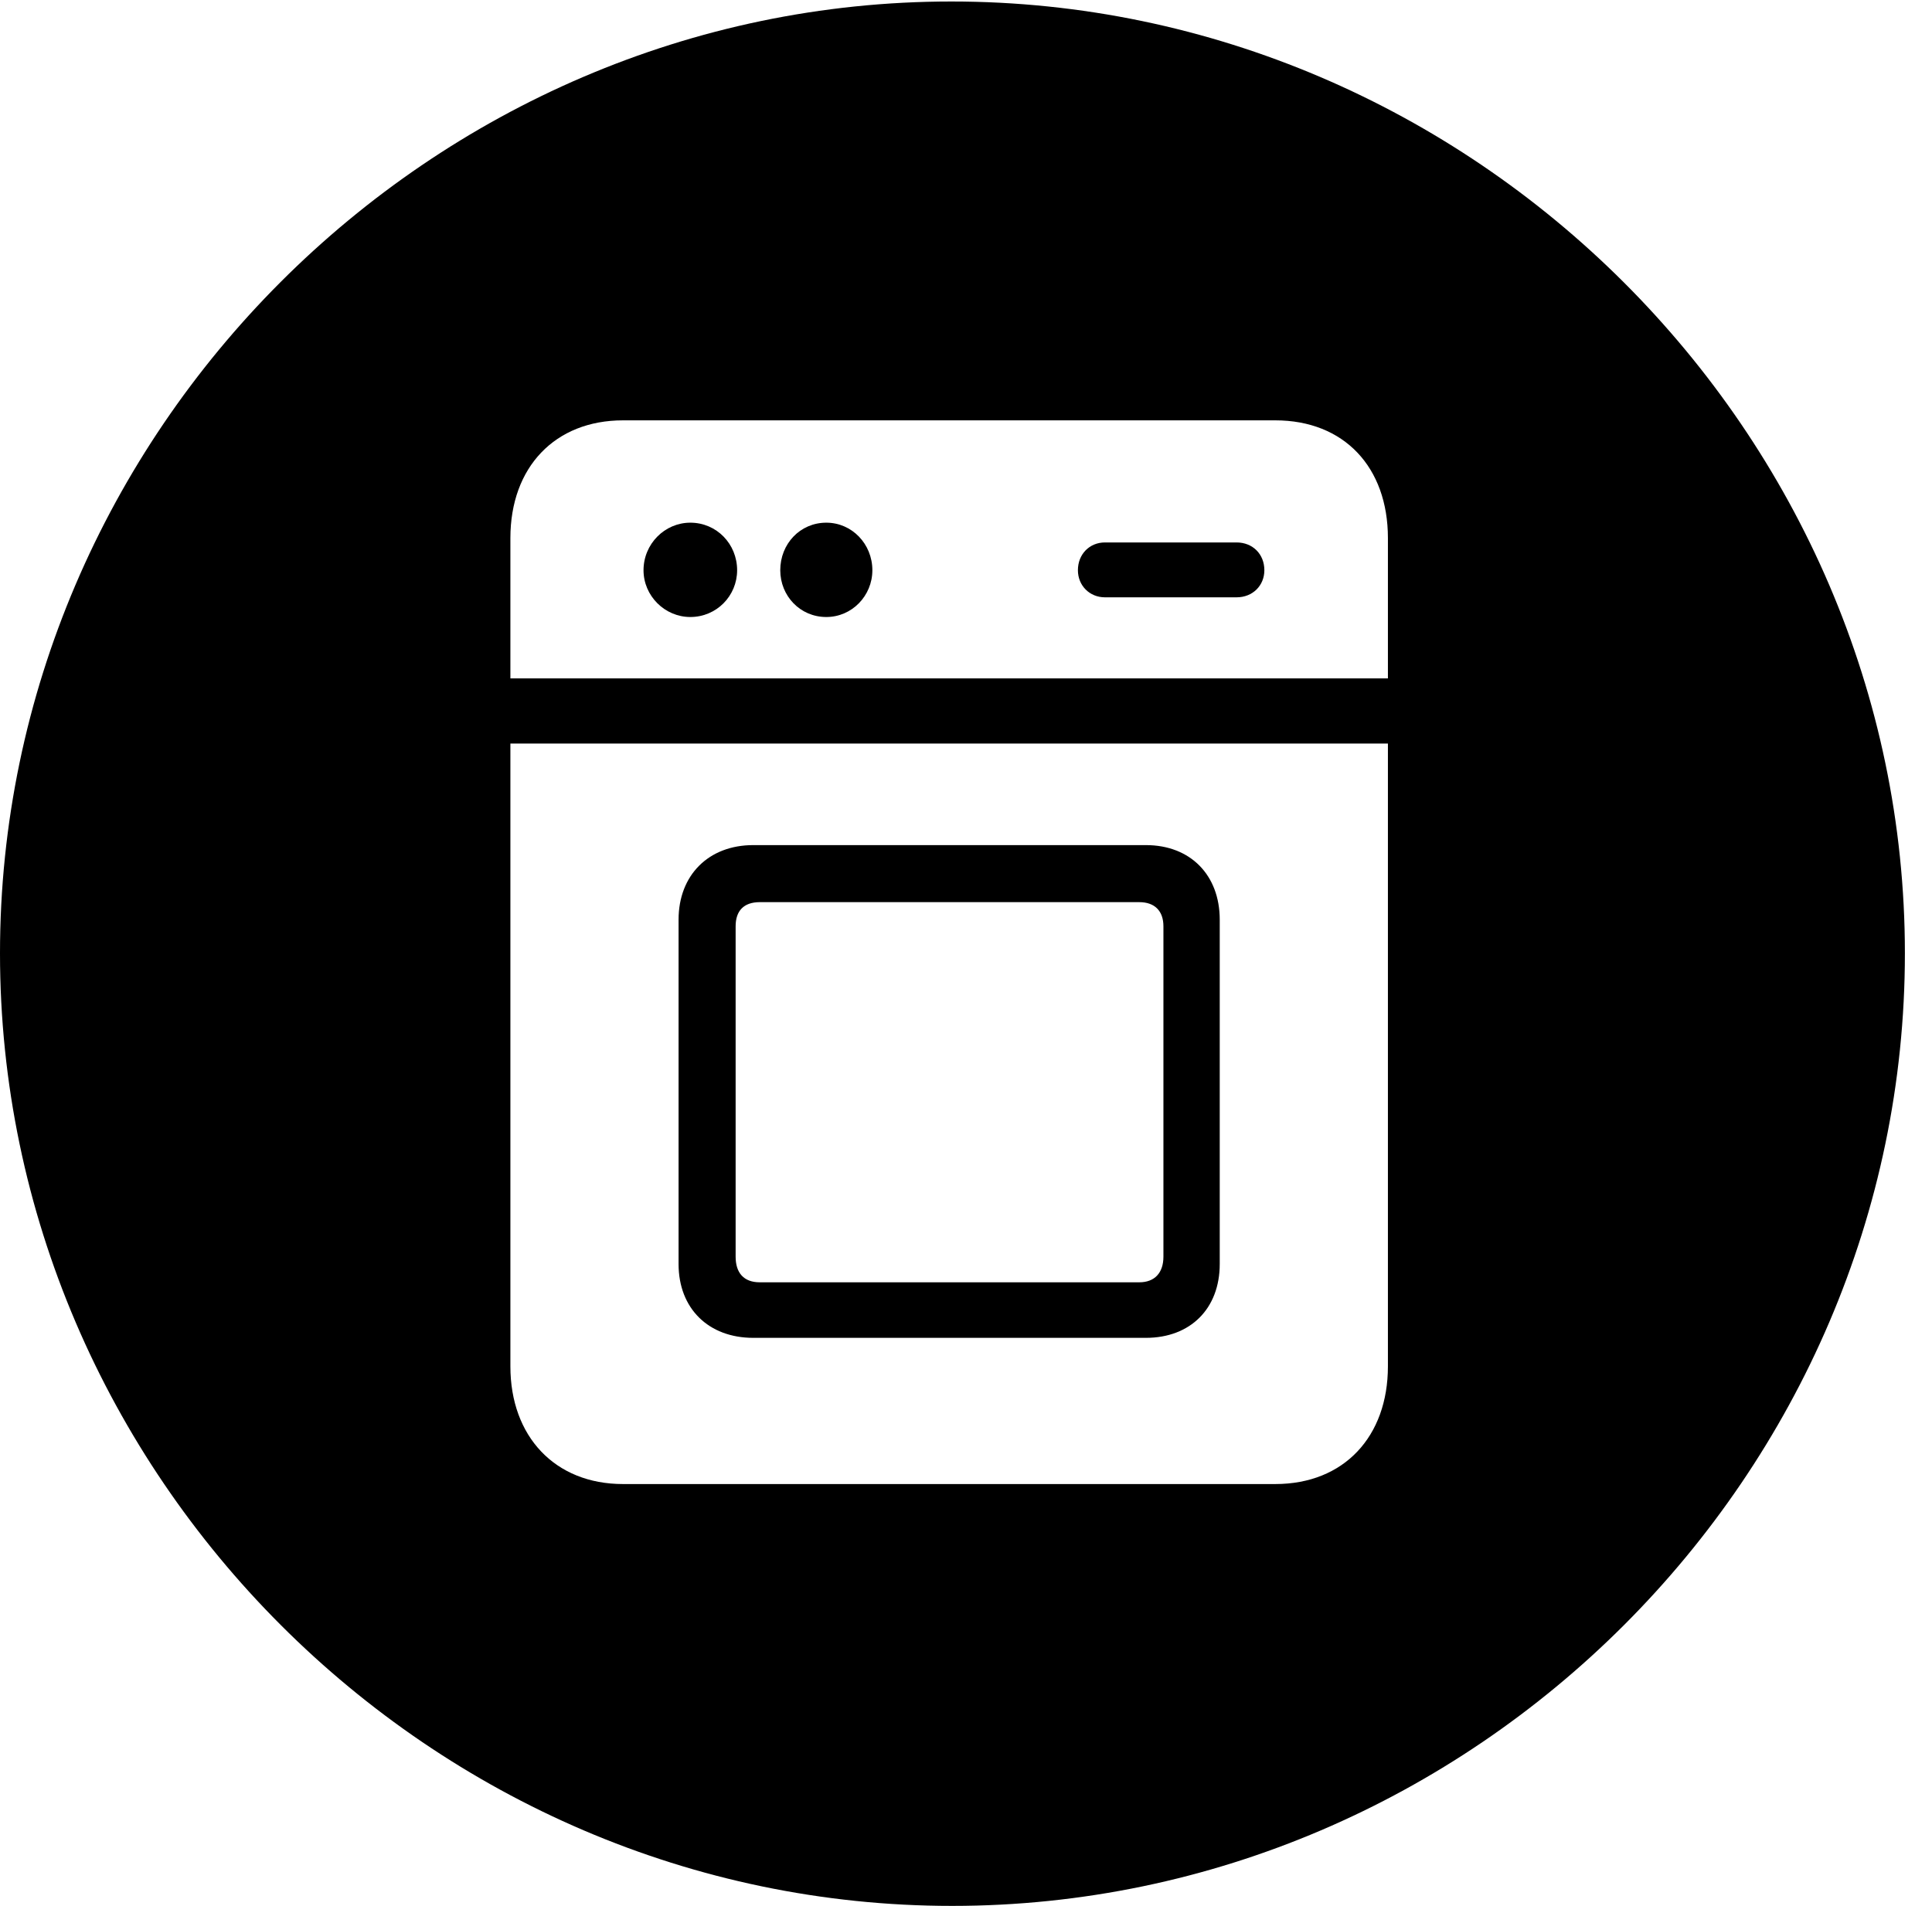 <svg version="1.1" xmlns="http://www.w3.org/2000/svg" xmlns:xlink="http://www.w3.org/1999/xlink" width="25.801" height="25.459" viewBox="0 0 25.801 25.459">
 <g>
  <rect height="25.459" opacity="0" width="25.801" x="0" y="0"/>
  <path d="M25.439 12.734C25.439 19.697 19.678 25.459 12.715 25.459C5.762 25.459 0 19.697 0 12.734C0 5.781 5.752 0.02 12.705 0.02C19.668 0.02 25.439 5.781 25.439 12.734ZM6.816 9.932L6.816 18.252C6.816 19.189 7.412 19.824 8.32 19.824L17.031 19.824C17.949 19.824 18.535 19.189 18.535 18.252L18.535 9.932ZM16.289 12.285L16.289 16.885C16.289 17.48 15.898 17.871 15.303 17.871L10.059 17.871C9.463 17.871 9.062 17.48 9.062 16.885L9.062 12.285C9.062 11.69 9.463 11.289 10.059 11.289L15.303 11.289C15.898 11.289 16.289 11.69 16.289 12.285ZM10.146 12.051C9.932 12.051 9.824 12.168 9.824 12.373L9.824 16.787C9.824 17.002 9.932 17.129 10.146 17.129L15.215 17.129C15.42 17.129 15.537 17.002 15.537 16.787L15.537 12.373C15.537 12.168 15.42 12.051 15.215 12.051ZM8.32 5.615C7.412 5.615 6.816 6.24 6.816 7.188L6.816 9.062L18.535 9.062L18.535 7.188C18.535 6.24 17.949 5.615 17.031 5.615ZM9.844 7.617C9.844 7.959 9.57 8.242 9.219 8.242C8.877 8.242 8.594 7.959 8.594 7.617C8.594 7.266 8.877 6.982 9.219 6.982C9.57 6.982 9.844 7.266 9.844 7.617ZM11.65 7.617C11.65 7.959 11.377 8.242 11.035 8.242C10.684 8.242 10.42 7.959 10.42 7.617C10.42 7.266 10.684 6.982 11.035 6.982C11.377 6.982 11.65 7.266 11.65 7.617ZM16.885 7.617C16.885 7.822 16.729 7.979 16.514 7.979L14.756 7.979C14.551 7.979 14.395 7.822 14.395 7.617C14.395 7.402 14.551 7.246 14.756 7.246L16.514 7.246C16.729 7.246 16.885 7.402 16.885 7.617Z" fill="currentColor"/>
 </g>
</svg>
